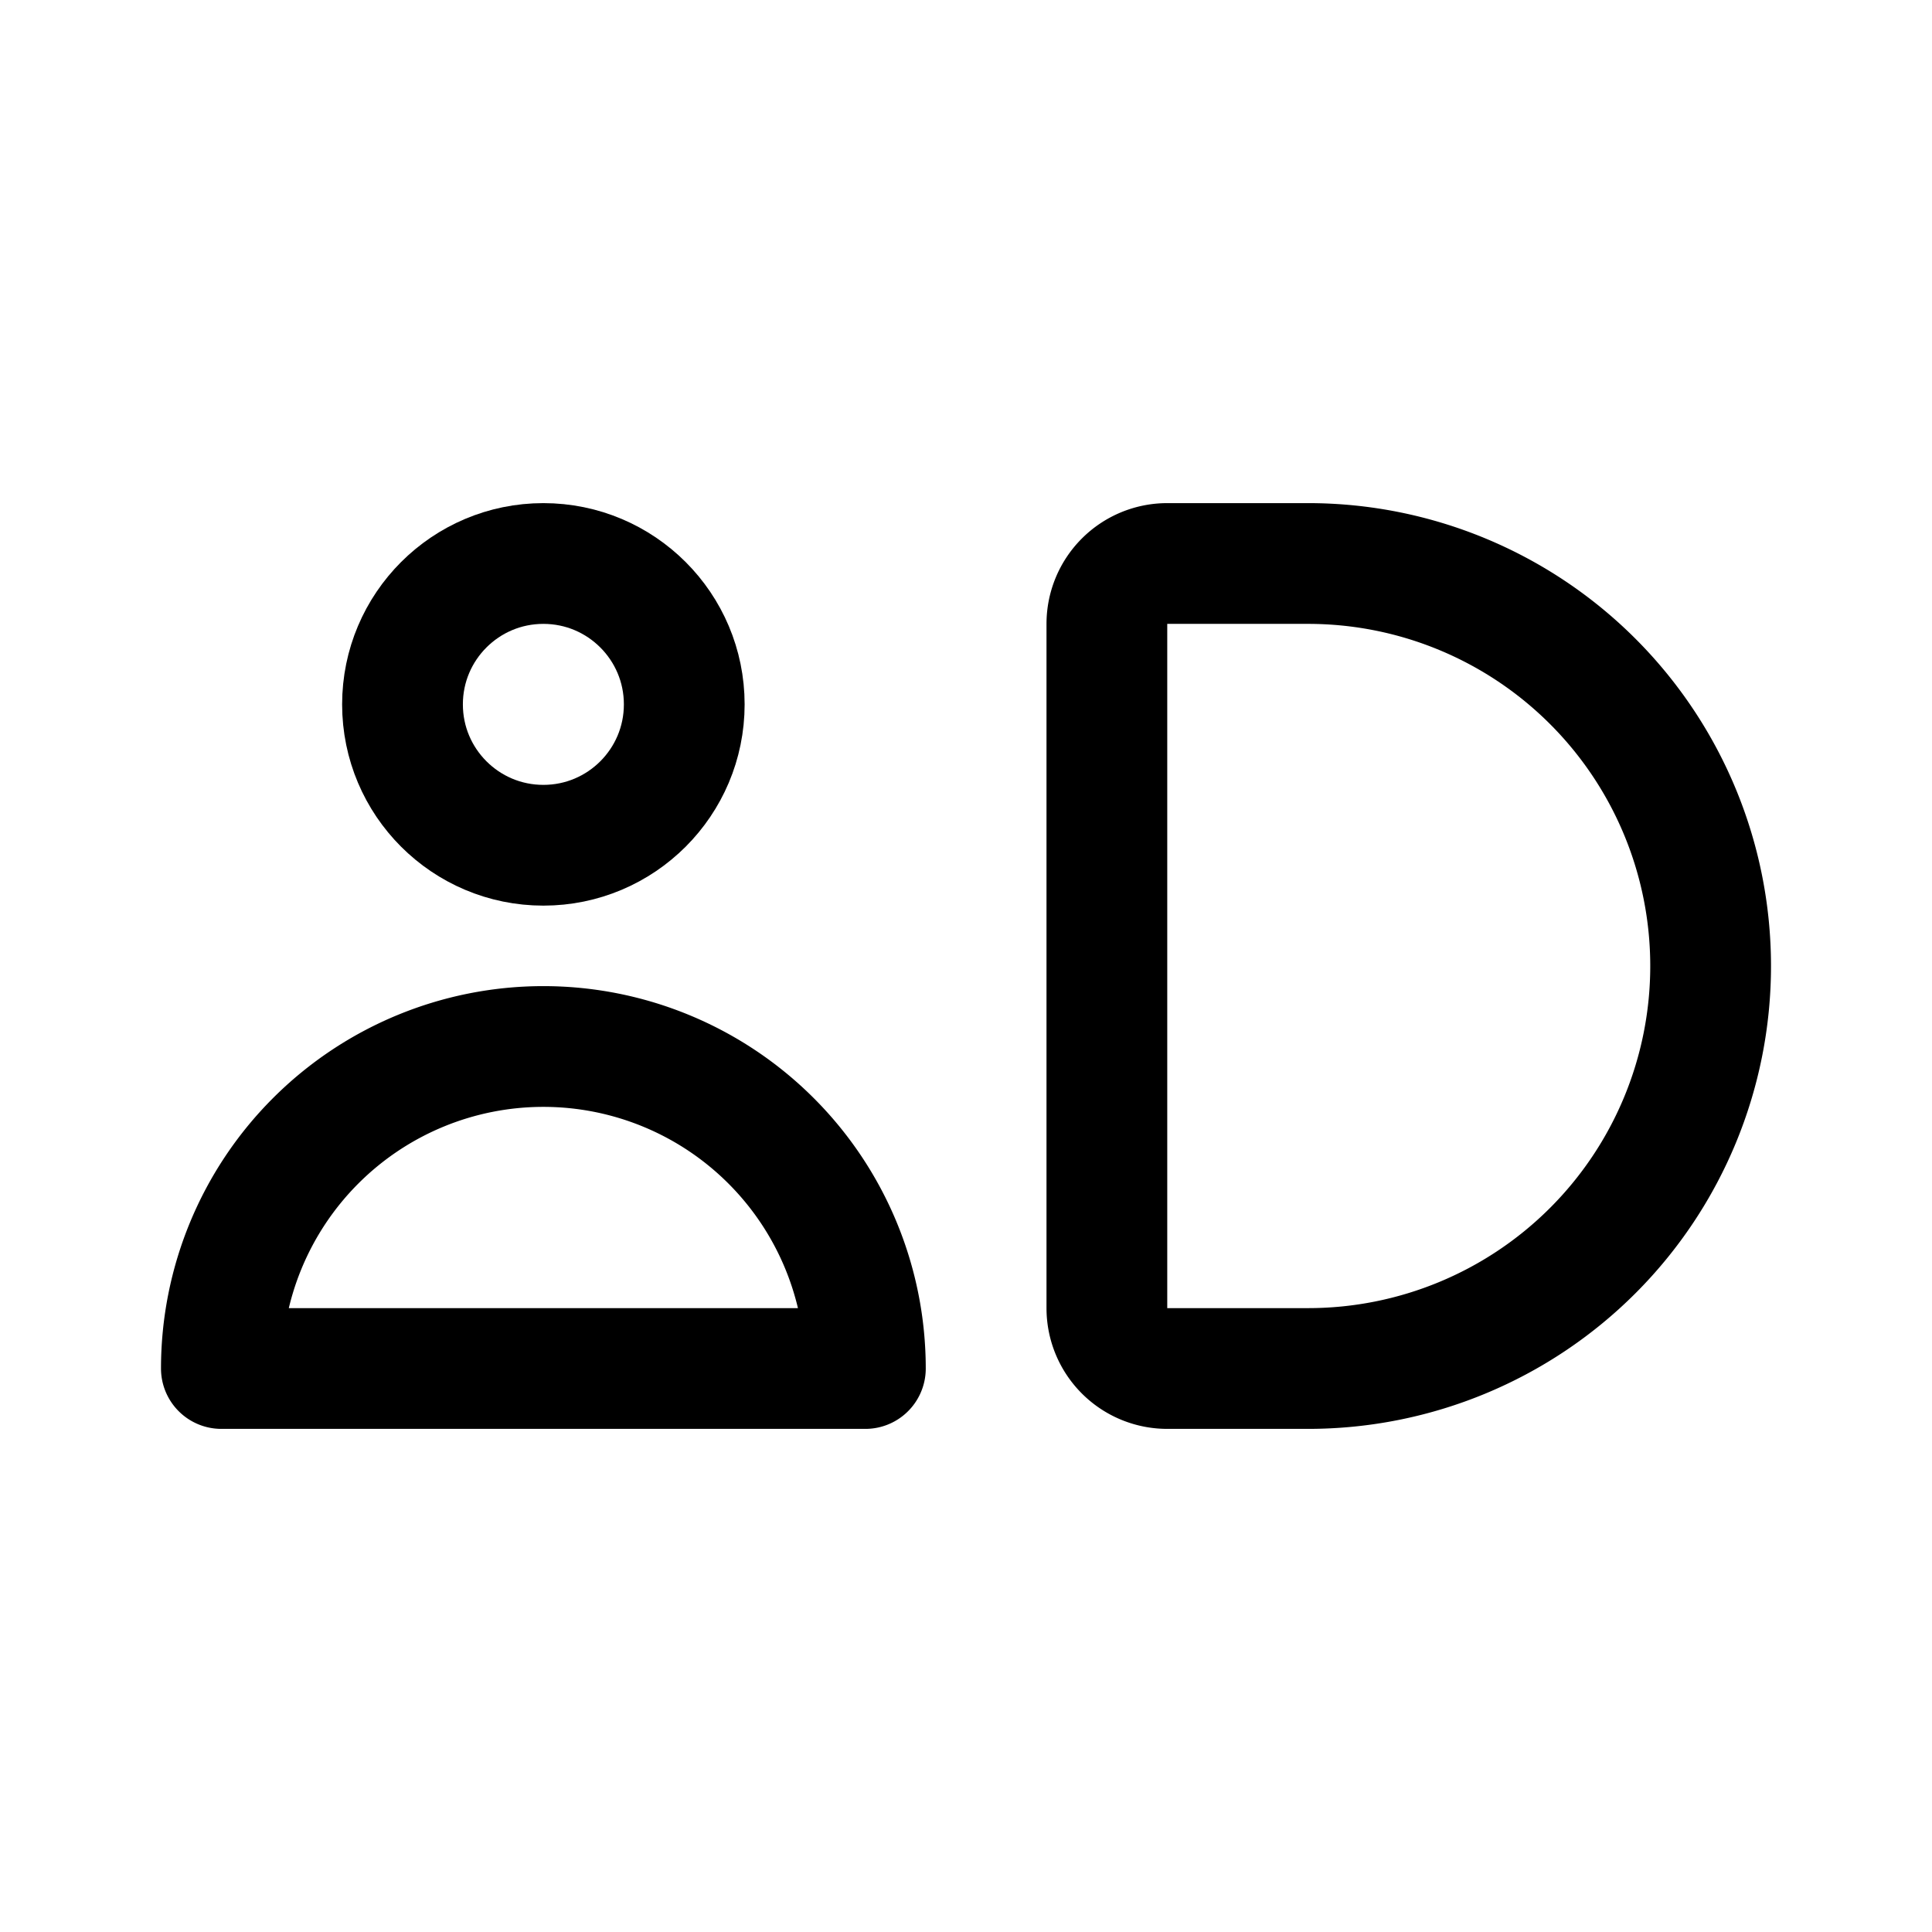 <svg xmlns="http://www.w3.org/2000/svg" width="192" height="192" fill="none" viewBox="0 0 192 192"><path stroke="#000" stroke-linecap="round" stroke-linejoin="round" stroke-width="12" d="M130 56h-14a6 6 0 0 0-6 6v68a6 6 0 0 0 6 6h14m0 0a40 40 0 0 0 0-80m-44 80a32 32 0 0 0-64 0z"/><circle cx="54" cy="70" r="14" stroke="#000" stroke-linecap="round" stroke-linejoin="round" stroke-width="12"/></svg>